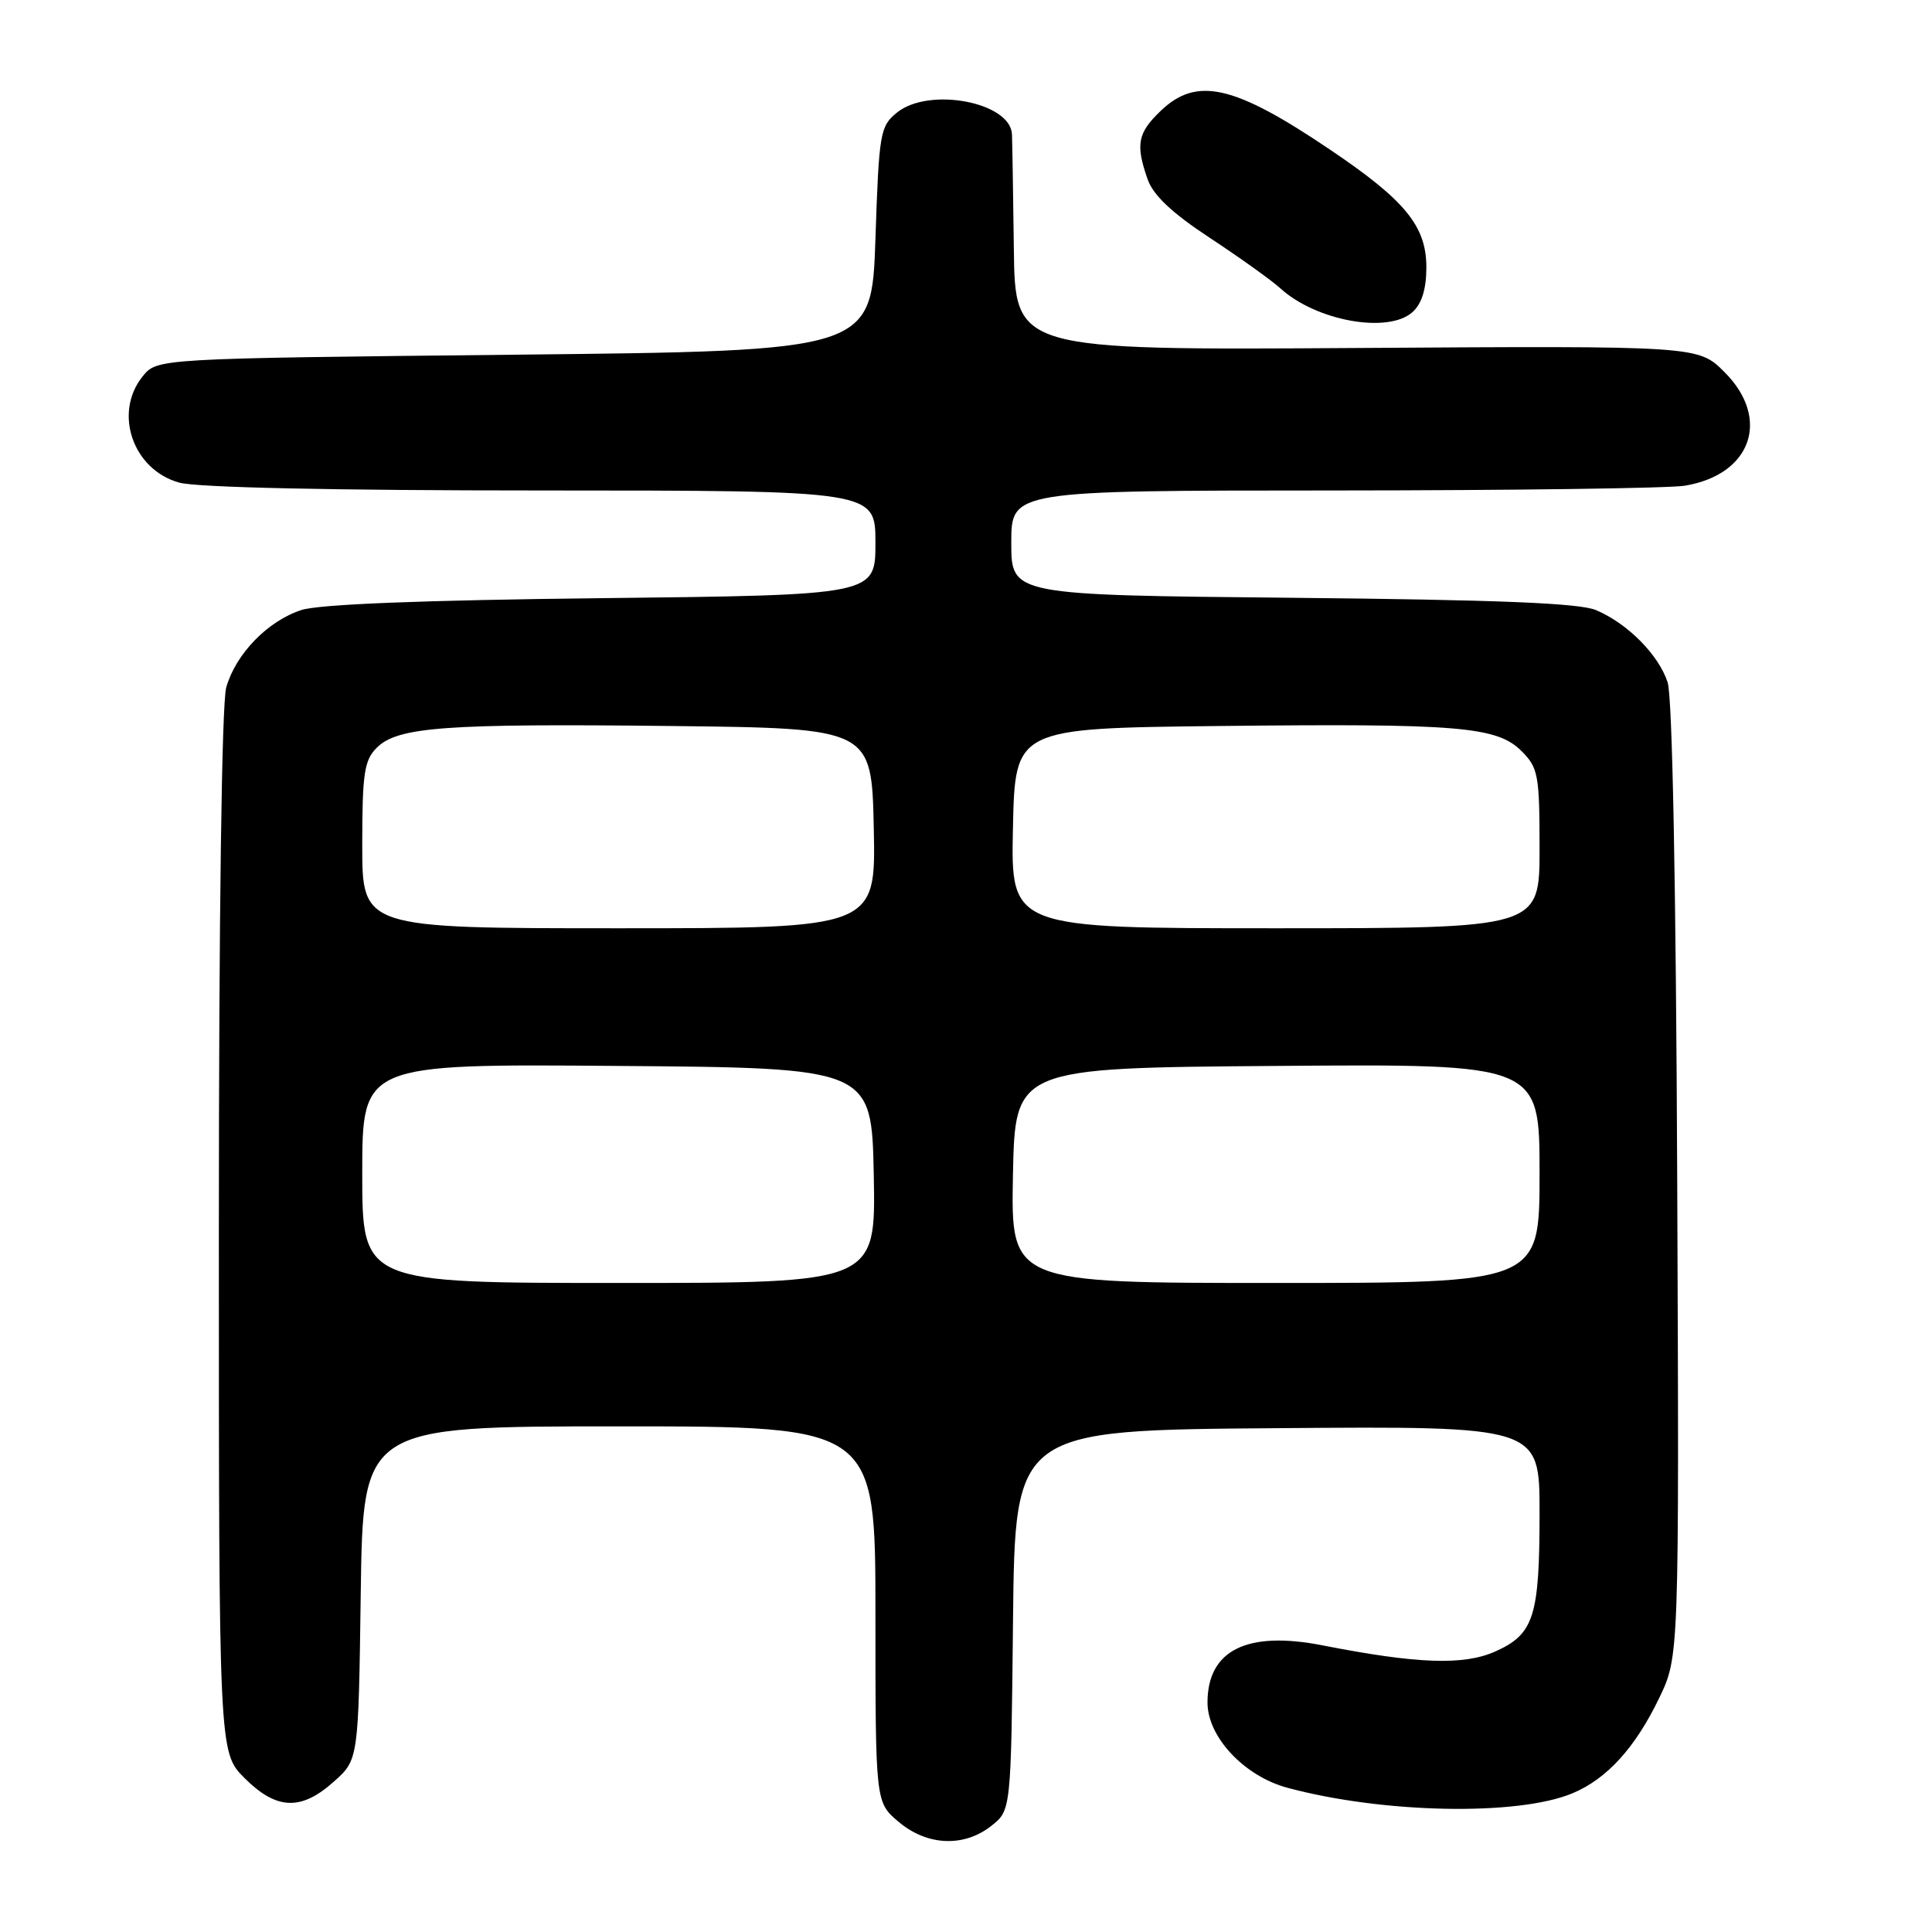 <?xml version="1.0" encoding="UTF-8" standalone="no"?>
<!DOCTYPE svg PUBLIC "-//W3C//DTD SVG 1.1//EN" "http://www.w3.org/Graphics/SVG/1.1/DTD/svg11.dtd" >
<svg xmlns="http://www.w3.org/2000/svg" xmlns:xlink="http://www.w3.org/1999/xlink" version="1.1" viewBox="0 0 256 256">
 <g >
 <path fill="currentColor"
d=" M 131.35 241.94 C 133.97 239.88 133.97 239.88 134.23 214.69 C 134.50 189.50 134.50 189.50 169.25 189.24 C 204.00 188.97 204.00 188.97 204.00 200.42 C 204.00 214.20 203.26 216.54 198.13 218.83 C 193.95 220.70 187.79 220.48 175.25 218.02 C 165.24 216.05 160.00 218.65 160.00 225.60 C 160.00 230.16 164.87 235.35 170.59 236.89 C 183.26 240.30 201.12 240.65 208.36 237.62 C 212.92 235.72 216.69 231.57 219.85 225.00 C 222.50 219.50 222.50 219.50 222.24 156.50 C 222.08 117.36 221.60 92.33 220.97 90.41 C 219.77 86.76 215.68 82.63 211.50 80.85 C 209.30 79.91 198.54 79.48 171.25 79.21 C 134.00 78.85 134.00 78.85 134.00 71.92 C 134.00 65.00 134.00 65.00 176.75 64.99 C 200.26 64.98 221.18 64.70 223.24 64.36 C 232.08 62.90 234.68 55.48 228.51 49.31 C 225.02 45.82 225.02 45.82 179.76 46.11 C 134.50 46.40 134.50 46.40 134.34 32.95 C 134.25 25.55 134.13 18.72 134.09 17.78 C 133.87 13.52 123.09 11.49 118.86 14.91 C 116.62 16.72 116.47 17.56 116.00 31.66 C 115.50 46.50 115.50 46.50 68.16 47.00 C 20.82 47.50 20.82 47.50 18.91 49.86 C 15.00 54.70 17.59 62.24 23.75 63.95 C 26.09 64.60 44.17 64.99 71.75 64.99 C 116.00 65.00 116.00 65.00 116.00 71.92 C 116.00 78.85 116.00 78.85 79.75 79.26 C 56.02 79.52 42.27 80.07 39.94 80.83 C 35.48 82.28 31.26 86.62 29.98 91.07 C 29.38 93.15 29.00 121.35 29.00 163.34 C 29.00 232.20 29.00 232.20 32.40 235.60 C 36.63 239.83 39.89 239.97 44.23 236.08 C 47.50 233.17 47.50 233.17 47.80 211.08 C 48.11 189.00 48.11 189.00 82.05 189.00 C 116.00 189.00 116.00 189.00 116.00 213.91 C 116.00 238.82 116.00 238.82 119.08 241.41 C 122.85 244.59 127.72 244.80 131.35 241.94 Z  M 187.17 41.35 C 188.40 40.23 189.00 38.29 189.00 35.42 C 189.00 29.97 186.21 26.55 176.27 19.85 C 163.52 11.24 158.58 10.11 153.80 14.69 C 150.74 17.62 150.45 19.13 152.06 23.74 C 152.80 25.87 155.28 28.21 160.31 31.52 C 164.26 34.12 168.47 37.13 169.66 38.21 C 174.41 42.54 183.96 44.25 187.17 41.35 Z  M 48.00 155.49 C 48.00 140.97 48.00 140.97 81.75 141.24 C 115.50 141.50 115.50 141.50 115.78 155.75 C 116.05 170.00 116.05 170.00 82.03 170.00 C 48.00 170.00 48.00 170.00 48.00 155.49 Z  M 134.22 155.75 C 134.50 141.50 134.50 141.50 169.25 141.24 C 204.00 140.97 204.00 140.97 204.00 155.49 C 204.00 170.00 204.00 170.00 168.97 170.00 C 133.95 170.00 133.95 170.00 134.22 155.75 Z  M 48.00 112.00 C 48.00 102.49 48.26 100.74 49.92 99.08 C 52.68 96.32 58.92 95.86 89.00 96.20 C 115.50 96.50 115.50 96.50 115.78 109.75 C 116.06 123.00 116.06 123.00 82.03 123.00 C 48.00 123.00 48.00 123.00 48.00 112.00 Z  M 134.22 109.75 C 134.50 96.50 134.50 96.50 161.50 96.20 C 193.35 95.85 198.35 96.26 201.63 99.54 C 203.82 101.73 204.00 102.70 204.00 112.45 C 204.00 123.00 204.00 123.00 168.97 123.00 C 133.94 123.00 133.94 123.00 134.22 109.75 Z "/>
</g>
</svg>